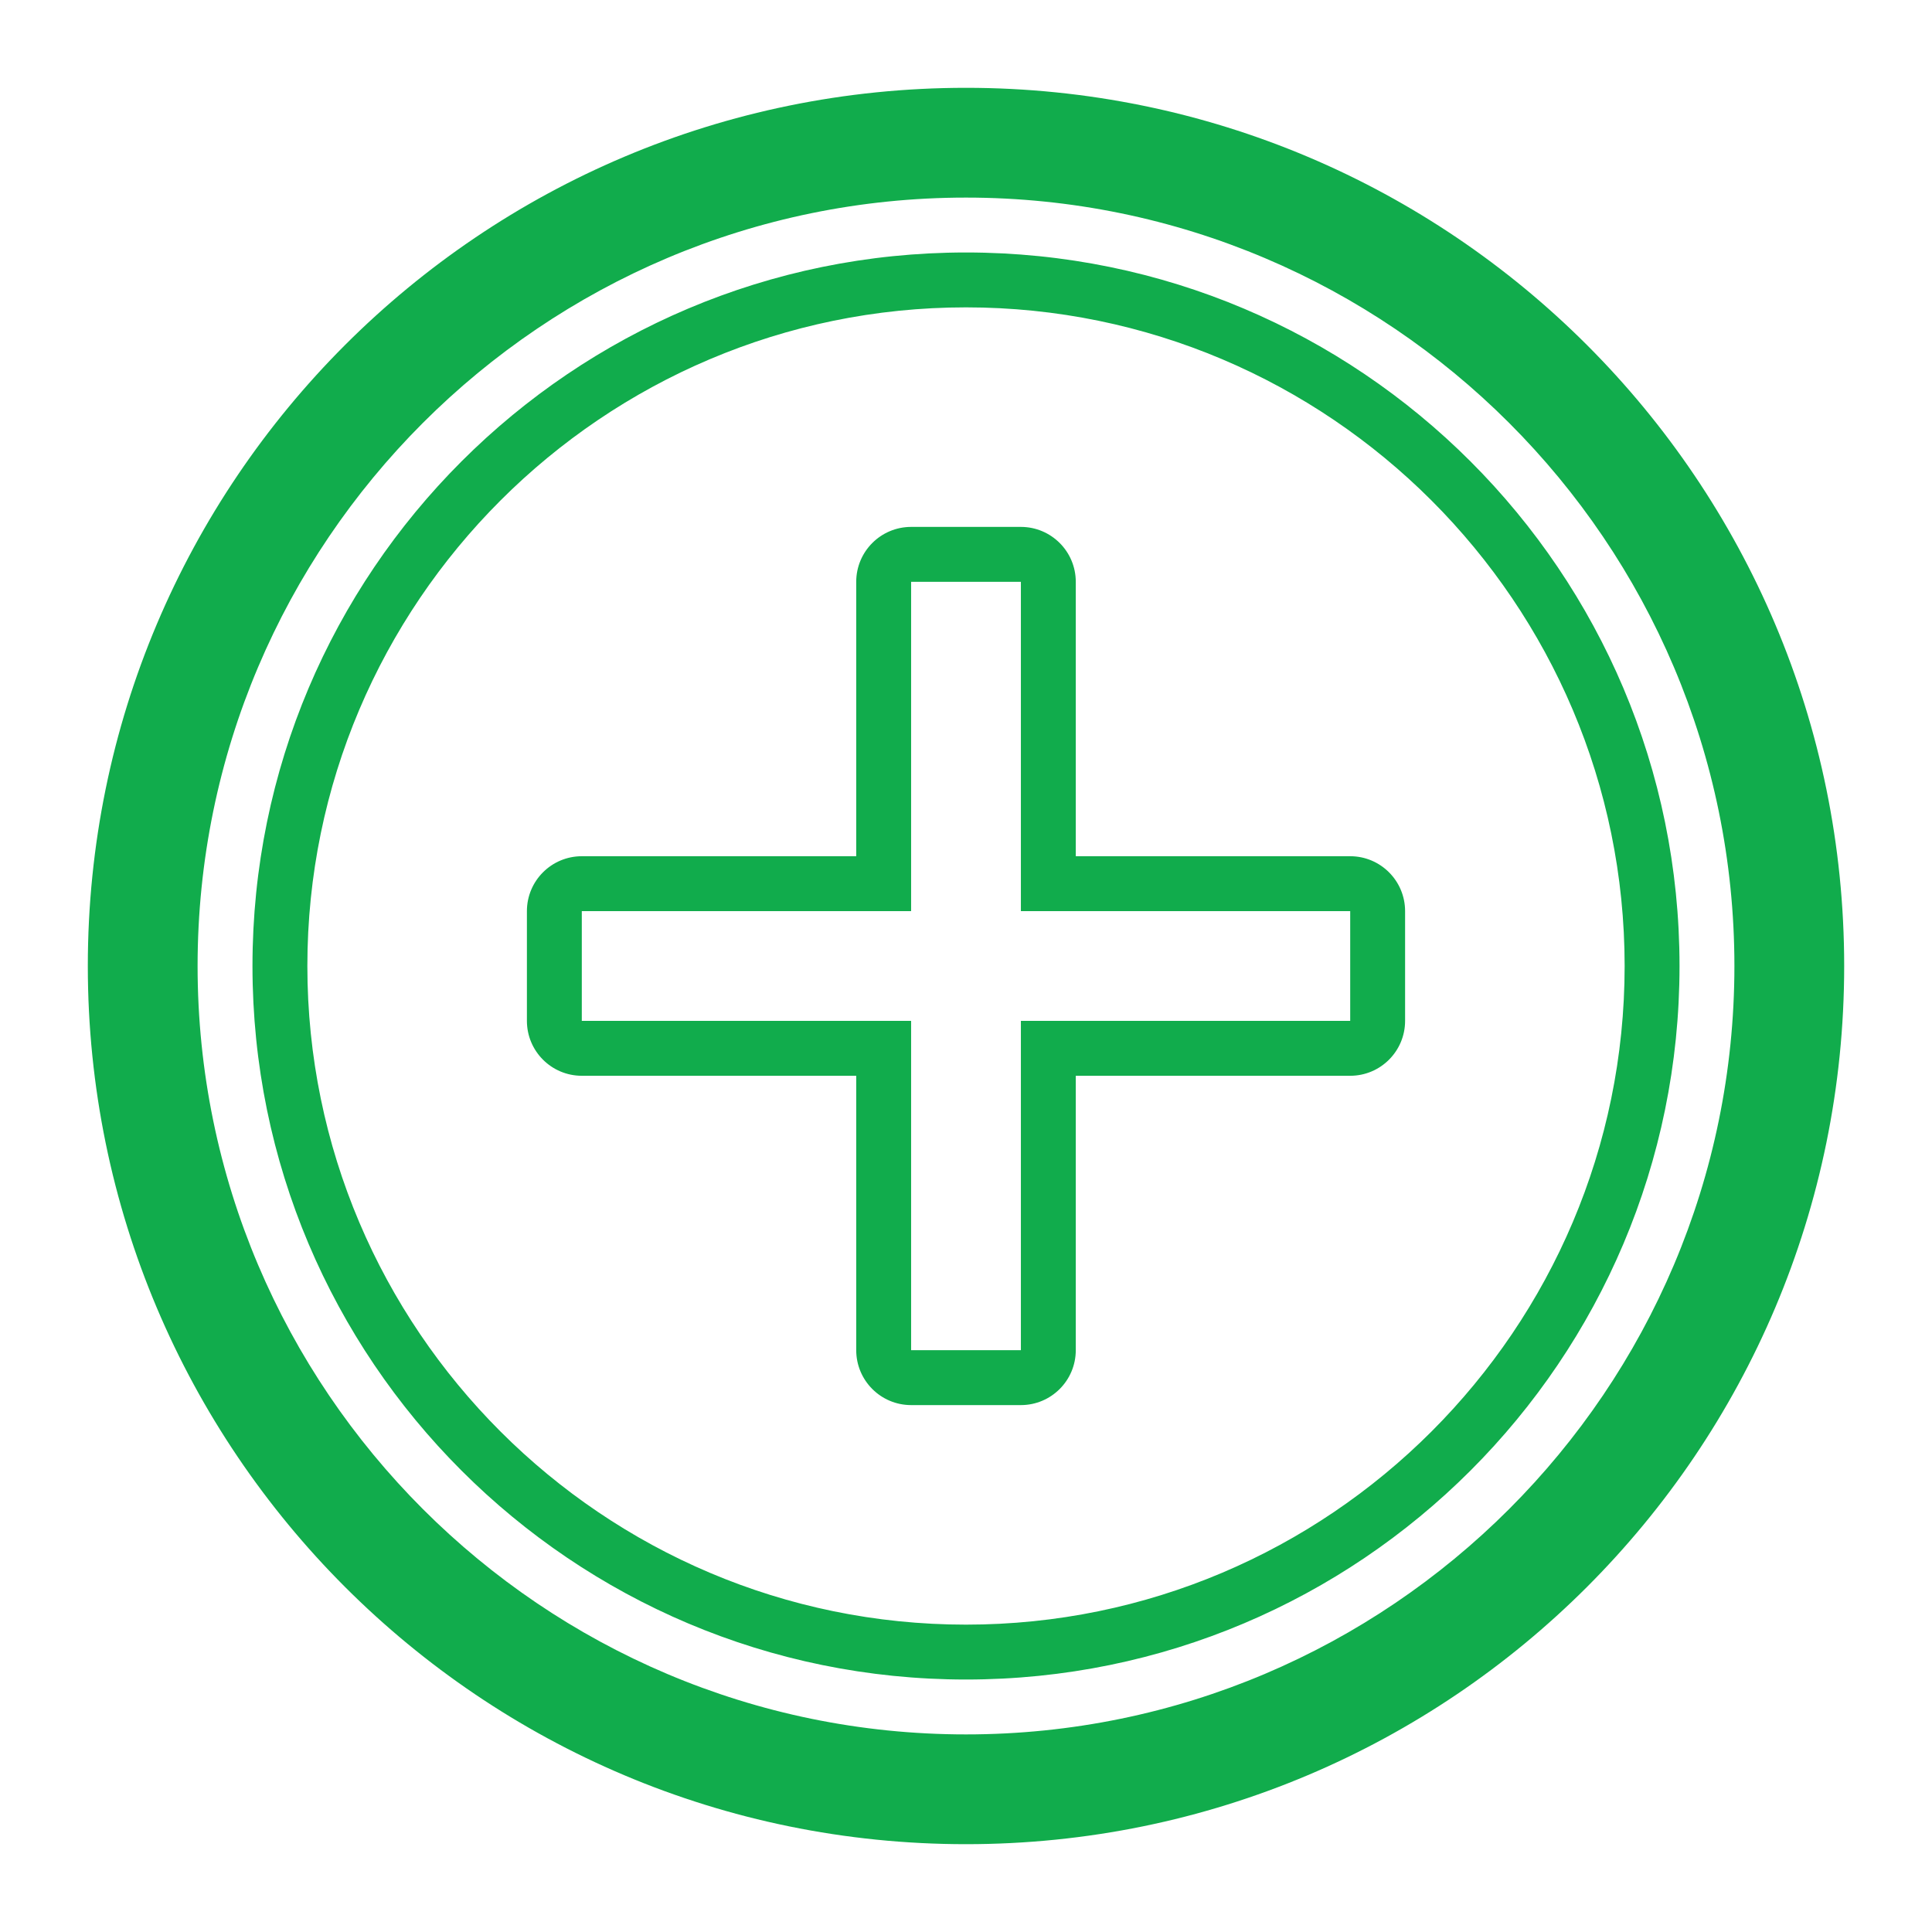 <!DOCTYPE svg PUBLIC "-//W3C//DTD SVG 1.1//EN" "http://www.w3.org/Graphics/SVG/1.1/DTD/svg11.dtd">
<!-- Uploaded to: SVG Repo, www.svgrepo.com, Transformed by: SVG Repo Mixer Tools -->
<svg version="1.1" id="Uploaded to svgrepo.com" xmlns="http://www.w3.org/2000/svg" xmlns:xlink="http://www.w3.org/1999/xlink" width="100px" height="100px" viewBox="-1.6 -1.6 35.20 35.20" xml:space="preserve" fill="#11ac4c" stroke="#11ac4c" stroke-width="0">
<g id="SVGRepo_bgCarrier" stroke-width="0"/>
<g id="SVGRepo_tracerCarrier" stroke-linecap="round" stroke-linejoin="round" stroke="#CCCCCC" stroke-width="0.064"/>
<g id="SVGRepo_iconCarrier"> <style type="text/css"> .blueprint_een{fill:#11ac4c;} </style> <path class="blueprint_een" d="M16,0C7.163,0,0,7.163,0,16s7.163,16,16,16s16-7.163,16-16S24.837,0,16,0z M16,30 C8.28,30,2,23.72,2,16S8.28,2,16,2c7.72,0,14,6.28,14,14S23.72,30,16,30z M23,14h-5V9c0-0.552-0.448-1-1-1h-2c-0.552,0-1,0.448-1,1 v5H9c-0.552,0-1,0.448-1,1v2c0,0.552,0.448,1,1,1h5v5c0,0.552,0.448,1,1,1h2c0.552,0,1-0.448,1-1v-5h5c0.552,0,1-0.448,1-1v-2 C24,14.448,23.552,14,23,14z M23,17h-6v6h-2v-6H9v-2h6V9h2v6h6V17z M16,3C8.82,3,3,8.82,3,16s5.82,13,13,13s13-5.82,13-13 S23.18,3,16,3z M16,28C9.383,28,4,22.617,4,16S9.383,4,16,4s12,5.383,12,12S22.617,28,16,28z"/> </g>
</svg>